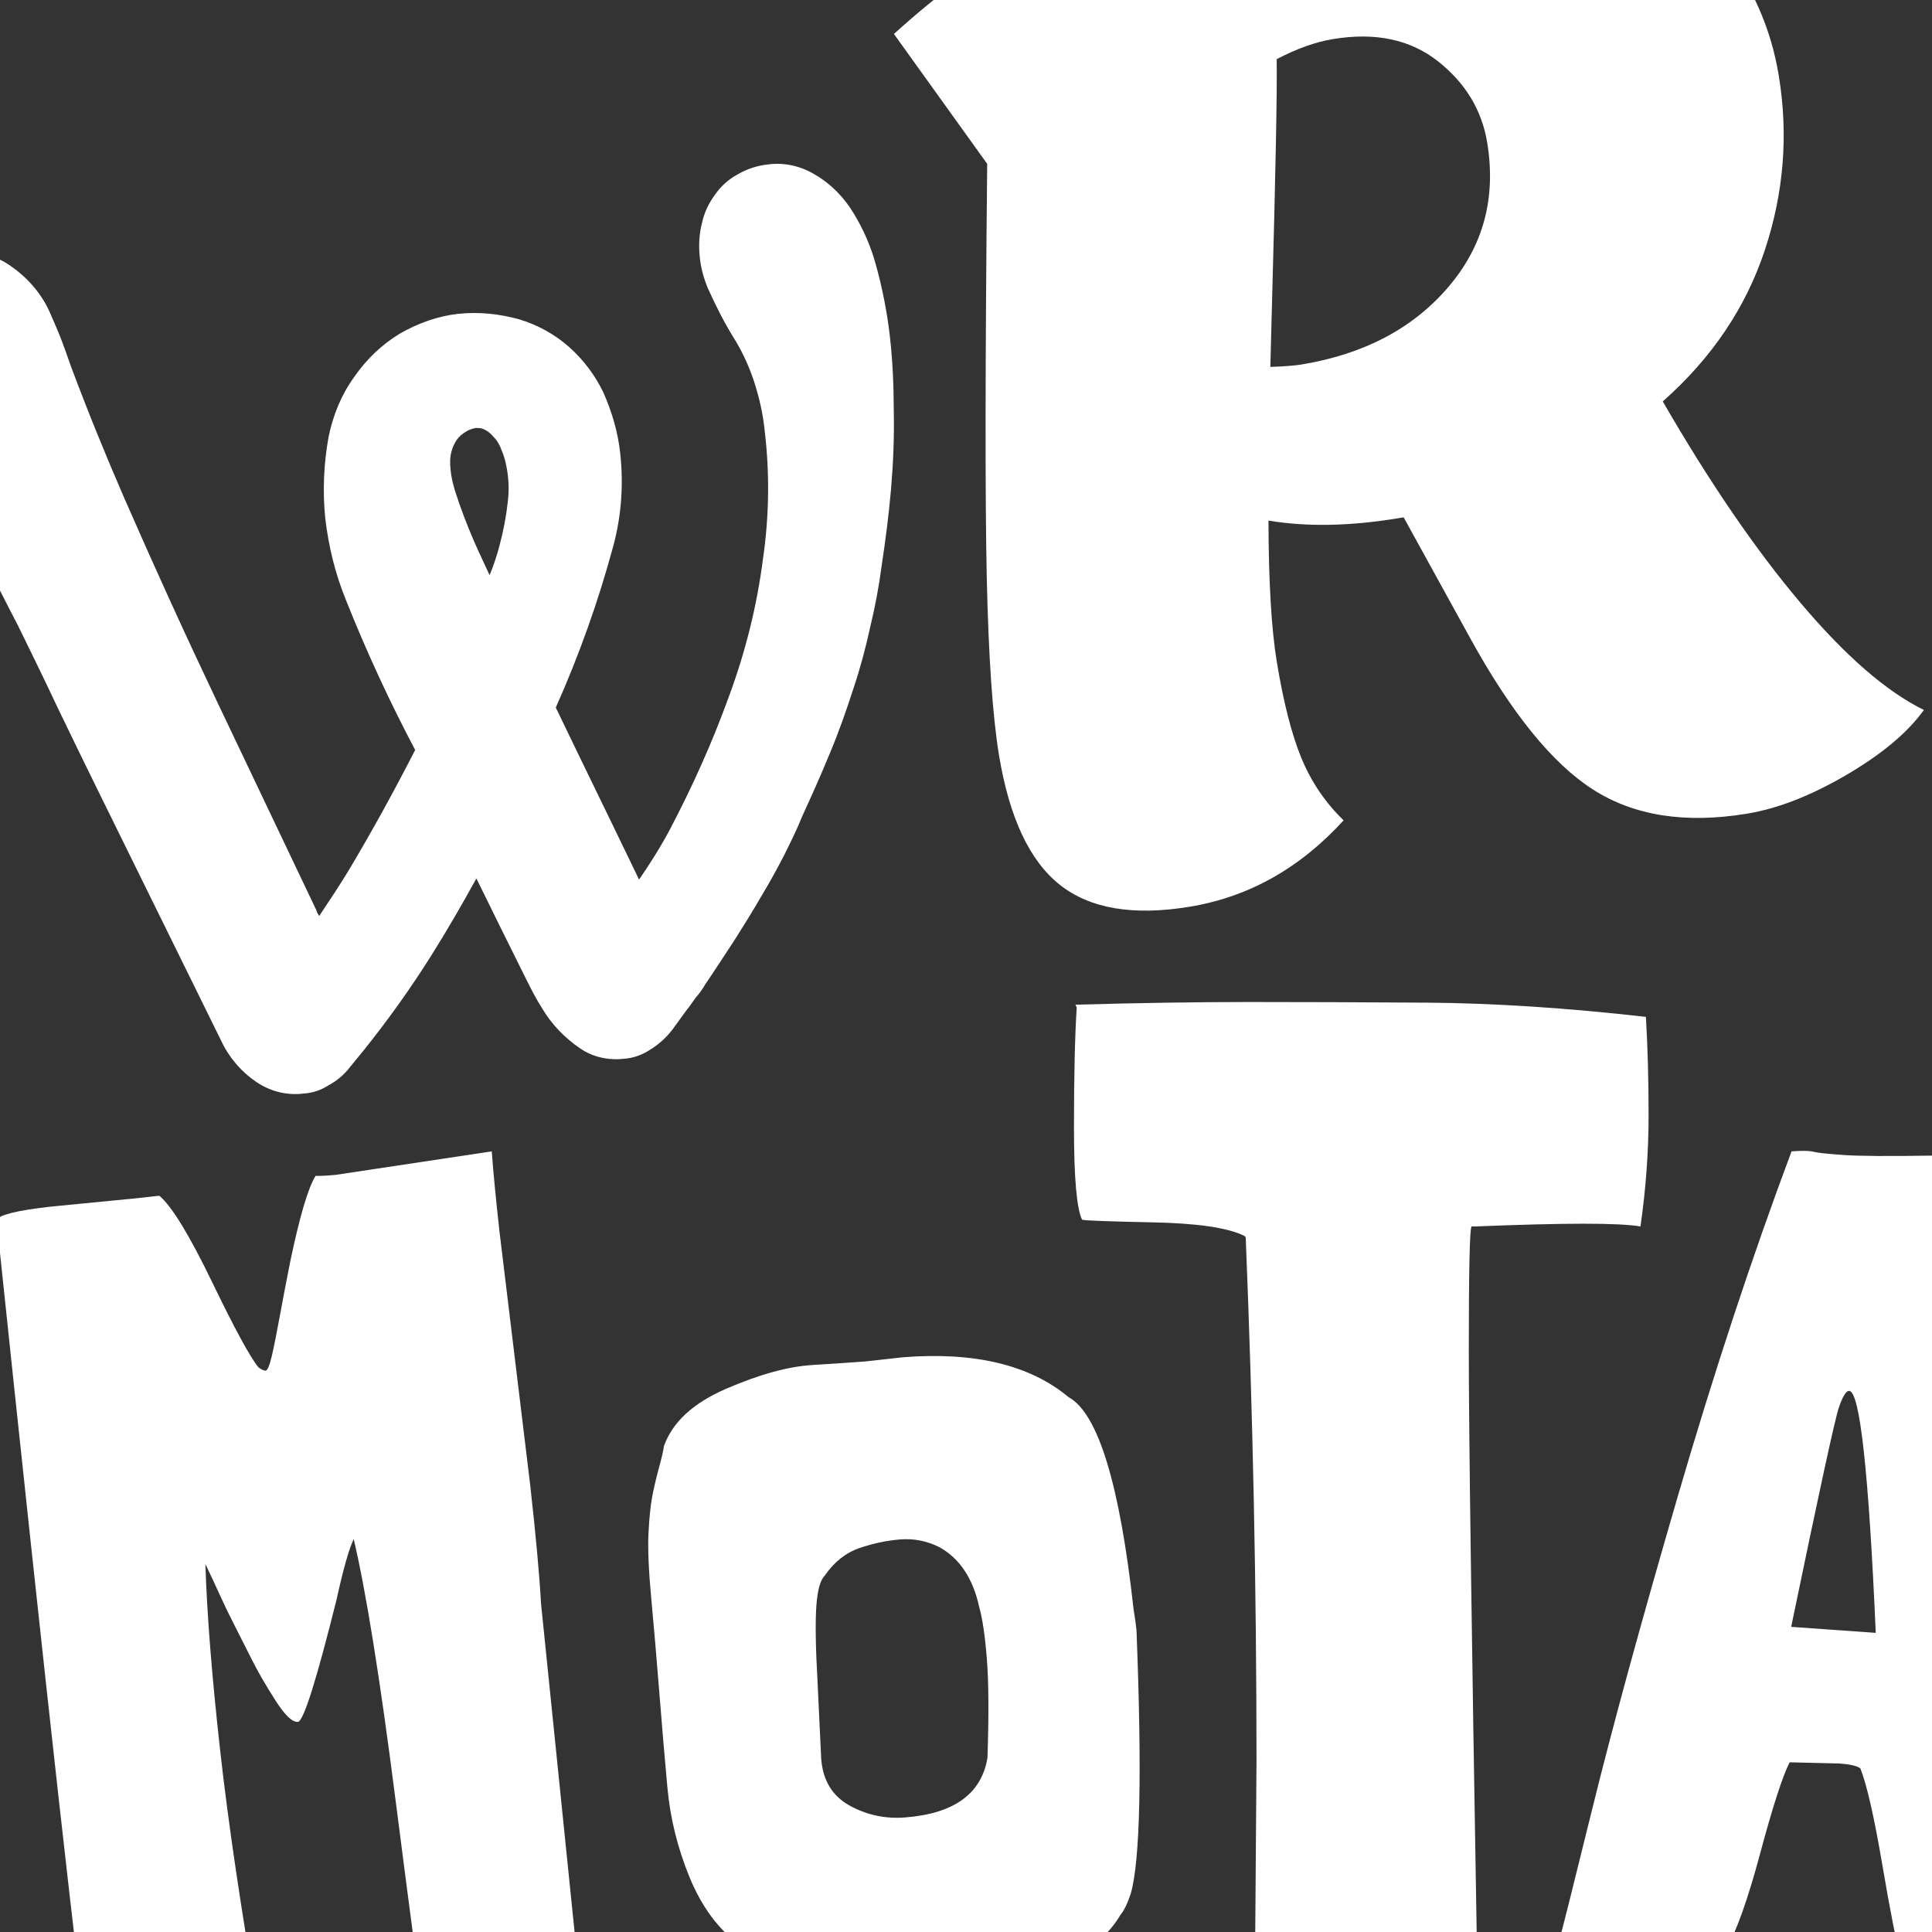 <?xml version="1.0" standalone="no"?><!-- Generator: Gravit.io --><svg xmlns="http://www.w3.org/2000/svg" xmlns:xlink="http://www.w3.org/1999/xlink" style="isolation:isolate" viewBox="0 0 36 36" width="36" height="36"><rect x="0" y="0" width="36" height="36" fill="#333333" stroke="none"/><defs><clipPath id="_clipPath_7c3Ri9zbZthS9CMeDy58JeNm3tH7sKYd"><rect width="36" height="36"/></clipPath></defs><g clip-path="url(#_clipPath_7c3Ri9zbZthS9CMeDy58JeNm3tH7sKYd)"><clipPath id="_clipPath_ZJa7eYhZYAo00RvLBJLRJBJdrUmZHPnf"><path d=" M 0 0 L 36 0 L 36 36 L 0 36 L 0 0 Z " fill="rgb(255,255,255)"/></clipPath><g clip-path="url(#_clipPath_ZJa7eYhZYAo00RvLBJLRJBJdrUmZHPnf)"><clipPath id="_clipPath_oPrwWhkoR9m6pn1RQBInkdpTRZwP07FN"><path d=" M 0 0 L 36 0 L 36 36 L 0 36 L 0 0 Z " fill="rgb(255,255,255)"/></clipPath><g clip-path="url(#_clipPath_oPrwWhkoR9m6pn1RQBInkdpTRZwP07FN)"><path d=" M 23.388 36.23 L 23.388 36.23 L 23.413 32.829 L 23.413 32.829 C 23.413 29.604 23.346 26.346 23.212 23.054 L 23.212 23.054 L 23.187 23.029 L 23.187 23.029 C 22.884 22.878 22.317 22.794 21.486 22.777 L 21.486 22.777 L 21.486 22.777 C 20.655 22.76 20.214 22.744 20.163 22.727 L 20.163 22.727 L 20.163 22.727 C 20.063 22.525 20.012 21.95 20.012 21.001 L 20.012 21.001 L 20.012 21.001 C 20.012 20.052 20.029 19.309 20.063 18.772 L 20.063 18.772 L 20.038 18.721 L 20.038 18.721 C 21.213 18.688 22.288 18.671 23.262 18.671 L 23.262 18.671 L 23.262 18.671 C 24.236 18.671 25.345 18.675 26.588 18.683 L 26.588 18.683 L 26.588 18.683 C 27.83 18.692 29.191 18.78 30.669 18.948 L 30.669 18.948 L 30.669 18.948 C 30.702 19.502 30.719 20.115 30.719 20.787 L 30.719 20.787 L 30.719 20.787 C 30.719 21.459 30.669 22.147 30.568 22.853 L 30.568 22.853 L 30.568 22.853 C 30.367 22.819 30.014 22.802 29.51 22.802 L 29.51 22.802 L 29.51 22.802 C 29.006 22.802 28.334 22.819 27.495 22.853 L 27.495 22.853 L 27.419 22.853 L 27.419 22.853 C 27.385 22.92 27.369 23.693 27.369 25.17 L 27.369 25.17 L 27.369 25.17 C 27.369 26.648 27.419 30.343 27.52 36.255 L 27.52 36.255 L 27.52 36.306 L 27.52 36.306 C 27.15 36.373 26.562 36.406 25.756 36.406 L 25.756 36.406 L 25.126 36.381 L 25.126 36.381 C 24.32 36.381 23.741 36.415 23.388 36.482 L 23.388 36.482 L 23.388 36.482 C 23.388 36.465 23.388 36.381 23.388 36.23 Z " fill="rgb(255,255,255)"/><path d=" M 33.383 21.454 L 33.383 21.454 L 33.383 21.454 C 33.583 21.439 33.719 21.442 33.789 21.461 L 33.789 21.461 L 33.789 21.461 C 33.859 21.48 34.043 21.5 34.341 21.521 L 34.341 21.521 L 34.341 21.521 C 34.639 21.543 35.195 21.546 36.01 21.533 L 36.01 21.533 L 37.222 29.195 L 38.292 36.762 L 38.29 36.784 L 38.29 36.784 C 37.93 36.83 37.516 36.836 37.047 36.803 L 37.047 36.803 L 37.047 36.803 C 36.579 36.77 36.044 36.667 35.442 36.496 L 35.442 36.496 L 35.421 36.495 L 35.421 36.495 C 35.341 36.218 35.225 35.636 35.074 34.747 L 35.074 34.747 L 35.074 34.747 C 34.923 33.859 34.787 33.261 34.666 32.953 L 34.666 32.953 L 34.666 32.953 C 34.612 32.906 34.479 32.875 34.266 32.86 L 34.266 32.86 L 33.347 32.838 L 33.347 32.838 C 33.214 33.1 33.032 33.664 32.799 34.533 L 32.799 34.533 L 32.799 34.533 C 32.566 35.401 32.353 35.999 32.158 36.328 L 32.158 36.328 L 32.158 36.328 C 32.028 36.347 31.899 36.353 31.772 36.343 L 31.772 36.343 L 29.113 36.112 L 29.113 36.112 C 29.098 36.111 29.085 36.103 29.071 36.088 L 29.071 36.088 L 29.071 36.088 C 29.089 36.046 29.287 35.254 29.668 33.712 L 29.668 33.712 L 29.668 33.712 C 30.048 32.169 30.578 30.234 31.256 27.906 L 31.256 27.906 L 31.256 27.906 C 31.935 25.578 32.644 23.427 33.383 21.454 Z  M 33.376 30.314 L 33.376 30.314 L 33.376 30.314 C 33.901 30.351 34.427 30.389 34.952 30.426 L 34.952 30.426 L 34.952 30.426 C 34.821 27.434 34.657 25.932 34.458 25.917 L 34.458 25.917 L 34.458 25.917 C 34.401 25.913 34.337 26.016 34.265 26.225 L 34.265 26.225 L 34.265 26.225 C 34.193 26.434 33.897 27.797 33.376 30.314 Z " fill-rule="evenodd" fill="rgb(255,255,255)"/><path d=" M 11.908 16.39 C 12.113 16.092 12.308 15.784 12.483 15.455 C 12.904 14.653 13.274 13.832 13.582 12.979 C 13.891 12.146 14.106 11.283 14.219 10.4 C 14.332 9.619 14.343 8.818 14.25 8.037 C 14.219 7.718 14.147 7.4 14.045 7.091 C 13.952 6.814 13.829 6.547 13.675 6.3 C 13.49 6.002 13.336 5.694 13.192 5.376 C 13.11 5.18 13.058 4.985 13.038 4.78 C 13.017 4.574 13.028 4.358 13.079 4.163 C 13.12 3.968 13.202 3.793 13.315 3.639 C 13.428 3.475 13.572 3.341 13.747 3.249 C 13.921 3.146 14.117 3.084 14.312 3.064 C 14.62 3.023 14.928 3.095 15.195 3.259 C 15.493 3.434 15.74 3.691 15.915 3.989 C 16.089 4.276 16.223 4.584 16.315 4.913 C 16.439 5.355 16.531 5.817 16.583 6.28 C 16.634 6.742 16.654 7.194 16.654 7.657 C 16.665 8.139 16.644 8.633 16.603 9.116 C 16.562 9.588 16.5 10.071 16.428 10.544 C 16.377 10.934 16.305 11.314 16.213 11.694 C 16.13 12.075 16.028 12.455 15.904 12.825 C 15.771 13.236 15.627 13.647 15.463 14.037 C 15.298 14.438 15.124 14.828 14.949 15.208 C 14.846 15.465 14.723 15.712 14.6 15.958 C 14.476 16.195 14.343 16.441 14.199 16.678 C 14.034 16.965 13.86 17.243 13.685 17.52 C 13.5 17.797 13.325 18.075 13.141 18.342 C 13.089 18.434 13.028 18.517 12.956 18.599 C 12.904 18.671 12.853 18.753 12.791 18.825 C 12.709 18.938 12.627 19.051 12.545 19.164 C 12.432 19.318 12.288 19.452 12.123 19.554 C 11.969 19.657 11.795 19.719 11.62 19.729 C 11.332 19.76 11.045 19.698 10.808 19.534 C 10.521 19.339 10.274 19.082 10.099 18.784 C 9.986 18.609 9.894 18.424 9.801 18.239 C 9.493 17.623 9.185 16.996 8.877 16.369 C 8.61 16.852 8.332 17.335 8.034 17.808 C 7.654 18.414 7.233 19 6.791 19.554 L 6.514 19.893 C 6.411 20.027 6.277 20.14 6.123 20.222 C 5.979 20.315 5.825 20.366 5.661 20.376 C 5.342 20.417 5.034 20.335 4.777 20.161 C 4.489 19.965 4.263 19.698 4.12 19.39 L 1.808 14.695 C 1.561 14.191 1.315 13.688 1.068 13.174 C 0.832 12.67 0.585 12.167 0.339 11.664 C 0.123 11.253 -0.083 10.831 -0.309 10.41 C -0.525 9.999 -0.74 9.578 -0.966 9.167 C -1.059 8.982 -1.162 8.807 -1.254 8.622 C -1.49 8.181 -1.696 7.718 -1.87 7.256 C -1.963 7.03 -2.025 6.793 -2.045 6.547 C -2.076 6.3 -2.066 6.064 -2.014 5.817 C -1.983 5.622 -1.901 5.437 -1.788 5.273 C -1.675 5.119 -1.521 4.985 -1.357 4.882 C -1.192 4.78 -1.007 4.718 -0.812 4.697 C -0.453 4.667 -0.093 4.749 0.195 4.954 C 0.523 5.18 0.791 5.489 0.945 5.859 C 0.996 5.972 1.047 6.095 1.099 6.218 C 1.181 6.424 1.253 6.629 1.325 6.835 C 1.633 7.657 1.962 8.468 2.311 9.27 C 2.876 10.564 3.462 11.849 4.068 13.123 L 5.897 16.965 C 5.907 17.006 5.928 17.037 5.948 17.068 C 6.133 16.791 6.318 16.513 6.493 16.225 C 6.935 15.486 7.346 14.736 7.736 13.975 C 7.253 13.061 6.822 12.126 6.442 11.17 C 6.246 10.688 6.123 10.184 6.061 9.66 C 6.01 9.157 6.031 8.643 6.123 8.139 C 6.205 7.739 6.359 7.359 6.596 7.03 C 6.822 6.701 7.109 6.424 7.448 6.218 C 7.788 6.023 8.157 5.889 8.538 5.848 C 8.918 5.807 9.308 5.848 9.678 5.951 C 10.017 6.054 10.336 6.228 10.603 6.465 C 10.87 6.701 11.086 6.989 11.24 7.307 C 11.404 7.677 11.517 8.057 11.558 8.458 C 11.62 9.033 11.579 9.619 11.425 10.184 C 11.147 11.212 10.788 12.218 10.356 13.184 C 10.87 14.253 11.394 15.321 11.908 16.39 Z  M 9.123 10.718 C 9.195 10.544 9.257 10.359 9.308 10.164 C 9.38 9.896 9.431 9.629 9.462 9.352 C 9.483 9.187 9.483 9.013 9.462 8.848 C 9.442 8.694 9.411 8.54 9.349 8.396 C 9.318 8.304 9.267 8.211 9.195 8.139 C 9.144 8.078 9.082 8.026 9.01 7.996 C 8.969 7.975 8.918 7.975 8.866 7.975 C 8.805 7.985 8.743 8.006 8.692 8.037 C 8.62 8.078 8.558 8.129 8.507 8.201 C 8.466 8.263 8.435 8.335 8.414 8.407 C 8.383 8.52 8.383 8.622 8.394 8.735 C 8.404 8.869 8.435 9.002 8.476 9.136 C 8.579 9.465 8.702 9.783 8.836 10.092 C 8.928 10.307 9.031 10.513 9.123 10.718 Z " fill-rule="evenodd" fill="rgb(255,255,255)"/><path d=" M 18.147 36.953 L 18.147 36.953 L 15.776 37.073 L 15.776 37.073 C 15.007 36.999 14.341 36.722 13.78 36.243 L 13.78 36.243 L 13.78 36.243 C 13.382 35.945 13.072 35.524 12.849 34.98 L 12.849 34.98 L 12.849 34.98 C 12.626 34.436 12.489 33.882 12.437 33.317 L 12.437 33.317 L 12.437 33.317 C 12.385 32.752 12.334 32.157 12.285 31.533 L 12.285 31.533 L 12.285 31.533 C 12.235 30.908 12.186 30.328 12.136 29.793 L 12.136 29.793 L 12.136 29.793 C 12.086 29.258 12.069 28.847 12.084 28.562 L 12.084 28.562 L 12.084 28.562 C 12.099 28.276 12.122 28.05 12.154 27.882 L 12.154 27.882 L 12.154 27.882 C 12.186 27.715 12.228 27.536 12.28 27.345 L 12.28 27.345 L 12.28 27.345 C 12.332 27.154 12.363 27.02 12.372 26.945 L 12.372 26.945 L 12.372 26.945 C 12.531 26.498 12.918 26.142 13.534 25.876 L 13.534 25.876 L 13.534 25.876 C 14.149 25.61 14.684 25.463 15.138 25.435 L 15.138 25.435 L 15.138 25.435 C 15.593 25.406 15.924 25.384 16.132 25.368 L 16.132 25.368 L 16.822 25.291 L 16.822 25.291 C 18.161 25.185 19.191 25.433 19.913 26.035 L 19.913 26.035 L 19.913 26.035 C 20.46 26.336 20.864 27.651 21.122 29.981 L 21.122 29.981 L 21.122 29.981 C 21.151 30.159 21.169 30.292 21.177 30.381 L 21.177 30.381 L 21.177 30.381 C 21.281 33.038 21.246 34.673 21.07 35.285 L 21.07 35.285 L 21.07 35.285 C 21.009 35.47 20.945 35.602 20.877 35.682 L 20.877 35.682 L 20.877 35.682 C 20.665 36.043 20.332 36.324 19.876 36.525 L 19.876 36.525 L 19.876 36.525 C 19.421 36.725 19.074 36.843 18.837 36.876 L 18.837 36.876 L 18.837 36.876 C 18.601 36.91 18.37 36.936 18.147 36.953 Z  M 16.87 33.865 L 16.87 33.865 L 16.87 33.865 C 17.778 33.794 18.288 33.424 18.4 32.756 L 18.4 32.756 L 18.4 32.756 C 18.427 31.961 18.423 31.347 18.389 30.916 L 18.389 30.916 L 18.389 30.916 C 18.355 30.484 18.307 30.159 18.245 29.939 L 18.245 29.939 L 18.245 29.939 C 18.128 29.409 17.882 29.04 17.506 28.83 L 17.506 28.83 L 17.506 28.83 C 17.272 28.713 17.029 28.665 16.776 28.685 L 16.776 28.685 L 16.776 28.685 C 16.523 28.705 16.269 28.759 16.014 28.846 L 16.014 28.846 L 16.014 28.846 C 15.759 28.934 15.544 29.104 15.369 29.358 L 15.369 29.358 L 15.369 29.358 C 15.286 29.439 15.233 29.627 15.212 29.92 L 15.212 29.92 L 15.212 29.92 C 15.19 30.214 15.197 30.689 15.234 31.345 L 15.234 31.345 L 15.302 32.776 L 15.302 32.776 C 15.334 33.178 15.51 33.467 15.831 33.644 L 15.831 33.644 L 15.831 33.644 C 16.152 33.821 16.499 33.895 16.87 33.865 Z " fill-rule="evenodd" fill="rgb(255,255,255)"/><path d=" M 10.082 29.888 L 10.808 36.993 L 10.808 36.993 C 10.447 36.988 10.007 37.015 9.488 37.073 L 9.488 37.073 L 7.869 37.299 L 7.869 37.299 C 7.824 37.034 7.657 35.772 7.367 33.514 L 7.367 33.514 L 7.367 33.514 C 7.078 31.257 6.819 29.645 6.591 28.679 L 6.591 28.679 L 6.591 28.679 C 6.505 28.854 6.397 29.234 6.268 29.819 L 6.268 29.819 L 6.268 29.819 C 5.894 31.317 5.656 32.072 5.552 32.084 L 5.552 32.084 L 5.552 32.084 C 5.448 32.096 5.305 31.958 5.123 31.67 L 5.123 31.67 L 5.123 31.67 C 4.94 31.383 4.796 31.132 4.69 30.919 L 4.69 30.919 L 4.69 30.919 C 4.583 30.705 4.477 30.496 4.372 30.29 L 4.372 30.29 L 4.372 30.29 C 4.266 30.084 4.173 29.891 4.093 29.713 L 4.093 29.713 L 4.093 29.713 C 4.013 29.534 3.924 29.345 3.827 29.145 L 3.827 29.145 L 3.827 29.145 C 3.857 30.088 3.949 31.242 4.101 32.606 L 4.101 32.606 L 4.101 32.606 C 4.253 33.971 4.498 35.626 4.836 37.57 L 4.836 37.57 L 4.836 37.57 C 4.429 37.691 3.929 37.784 3.335 37.85 L 3.335 37.85 L 1.728 37.985 L 1.728 37.985 C 1.699 37.988 1.663 37.94 1.622 37.839 L 1.622 37.839 L 1.622 37.839 C 1.581 37.739 1.406 36.313 1.099 33.561 L 1.099 33.561 L 1.099 33.561 C 0.792 30.81 0.404 27.2 -0.065 22.732 L -0.065 22.732 L -0.065 22.732 C -0.016 22.637 0.32 22.554 0.943 22.484 L 0.943 22.484 L 2.57 22.325 L 2.57 22.325 C 2.763 22.304 2.889 22.29 2.948 22.283 L 2.948 22.283 L 2.97 22.281 L 2.97 22.281 C 3.203 22.48 3.529 23.014 3.949 23.883 L 3.949 23.883 L 3.949 23.883 C 4.369 24.752 4.657 25.283 4.814 25.476 L 4.814 25.476 L 4.814 25.476 C 4.863 25.516 4.907 25.537 4.945 25.54 L 4.945 25.54 L 4.945 25.54 C 4.983 25.544 5.024 25.445 5.07 25.245 L 5.07 25.245 L 5.07 25.245 C 5.115 25.045 5.165 24.791 5.221 24.485 L 5.221 24.485 L 5.221 24.485 C 5.277 24.178 5.339 23.856 5.406 23.518 L 5.406 23.518 L 5.406 23.518 C 5.582 22.672 5.74 22.136 5.88 21.911 L 5.88 21.911 L 5.88 21.911 C 6 21.912 6.127 21.905 6.261 21.891 L 6.261 21.891 L 9.163 21.454 L 9.163 21.454 C 9.193 21.856 9.241 22.354 9.307 22.947 L 9.307 22.947 L 9.878 27.659 L 9.878 27.659 C 9.983 28.593 10.051 29.336 10.082 29.888 L 10.082 29.888 Z " fill="rgb(255,255,255)"/><path d=" M 30.983 7.48 L 30.983 7.48 C 31.855 8.989 32.71 10.239 33.548 11.231 L 33.548 11.231 L 33.548 11.231 C 34.385 12.222 35.152 12.888 35.849 13.229 L 35.849 13.229 L 35.849 13.229 C 35.547 13.65 35.066 14.053 34.404 14.44 L 34.404 14.44 L 34.404 14.44 C 33.743 14.827 33.125 15.068 32.551 15.162 L 32.551 15.162 L 32.551 15.162 C 31.402 15.351 30.446 15.201 29.682 14.711 L 29.682 14.711 L 29.682 14.711 C 28.919 14.222 28.152 13.273 27.381 11.866 L 27.381 11.866 L 26.155 9.64 L 26.056 9.656 L 26.056 9.656 C 25.154 9.805 24.347 9.82 23.636 9.7 L 23.636 9.7 L 23.636 9.7 C 23.639 10.846 23.691 11.723 23.791 12.33 L 23.791 12.33 L 23.791 12.33 C 23.915 13.085 24.068 13.684 24.25 14.126 L 24.25 14.126 L 24.25 14.126 C 24.433 14.568 24.694 14.955 25.036 15.286 L 25.036 15.286 L 25.036 15.286 C 24.222 16.179 23.265 16.716 22.165 16.896 L 22.165 16.896 L 22.165 16.896 C 21.115 17.069 20.308 16.932 19.746 16.485 L 19.746 16.485 L 19.746 16.485 C 19.183 16.038 18.806 15.232 18.614 14.067 L 18.614 14.067 L 18.614 14.067 C 18.496 13.345 18.42 12.244 18.387 10.766 L 18.387 10.766 L 18.387 10.766 C 18.355 9.288 18.358 6.717 18.395 3.053 L 18.395 3.053 L 16.657 0.633 L 16.657 0.633 C 18.315 -0.871 19.907 -1.748 21.433 -1.999 L 21.433 -1.999 L 21.433 -1.999 C 22.205 -2.126 22.785 -1.926 23.175 -1.401 L 23.175 -1.401 L 23.175 -1.401 C 24.169 -2.12 25.381 -2.598 26.809 -2.833 L 26.809 -2.833 L 26.809 -2.833 C 27.941 -3.019 28.962 -2.938 29.87 -2.59 L 29.87 -2.59 L 29.87 -2.59 C 30.779 -2.243 31.515 -1.711 32.08 -0.994 L 32.08 -0.994 L 32.08 -0.994 C 32.644 -0.278 33 0.523 33.145 1.41 L 33.145 1.41 L 33.145 1.41 C 33.326 2.509 33.239 3.594 32.884 4.664 L 32.884 4.664 L 32.884 4.664 C 32.529 5.734 31.896 6.673 30.983 7.48 L 30.983 7.48 Z  M 23.671 6.837 L 23.671 6.837 C 23.939 6.827 24.13 6.812 24.245 6.793 L 24.245 6.793 L 24.245 6.793 C 25.411 6.602 26.322 6.123 26.98 5.357 L 26.98 5.357 L 26.98 5.357 C 27.638 4.592 27.882 3.692 27.712 2.658 L 27.712 2.658 L 27.712 2.658 C 27.612 2.05 27.305 1.544 26.792 1.14 L 26.792 1.14 L 26.792 1.14 C 26.279 0.736 25.628 0.598 24.84 0.728 L 24.84 0.728 L 24.84 0.728 C 24.512 0.782 24.162 0.907 23.789 1.103 L 23.789 1.103 L 23.789 1.103 C 23.799 1.675 23.77 3.188 23.702 5.644 L 23.702 5.644 L 23.671 6.837 Z " fill-rule="evenodd" fill="rgb(255,255,255)"/></g></g></g></svg>